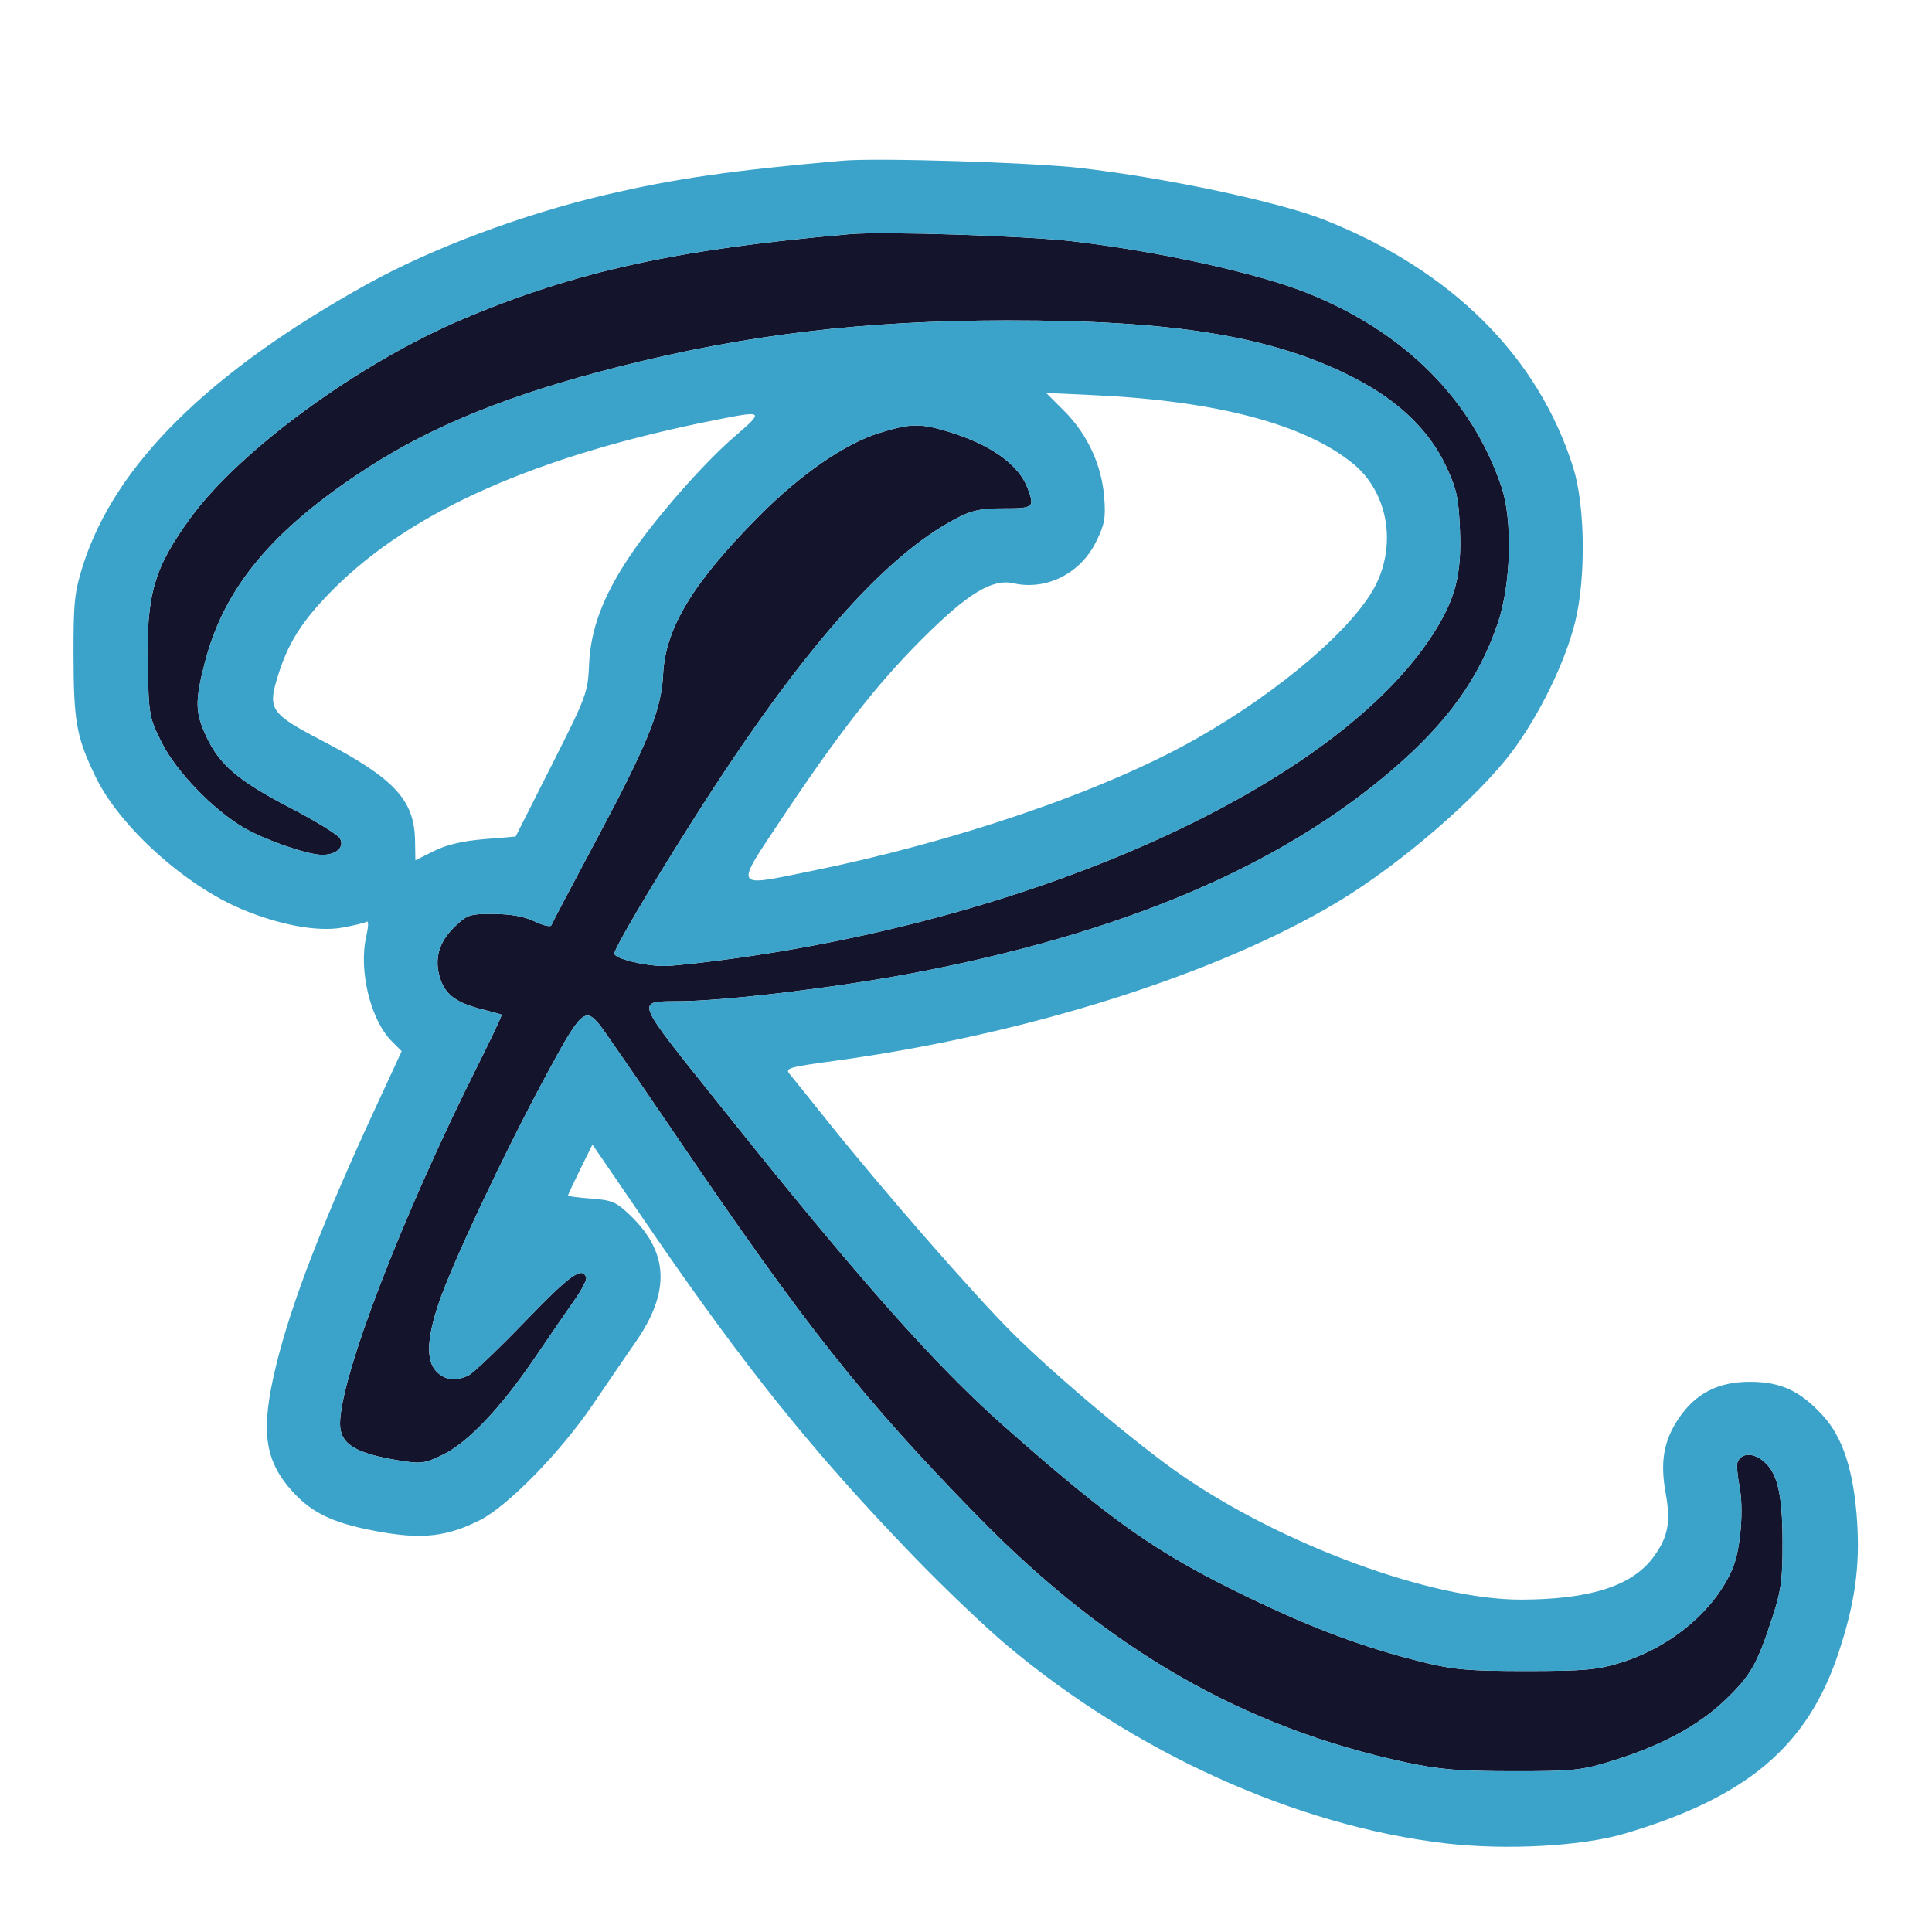 <svg xmlns="http://www.w3.org/2000/svg" width="500" height="500" viewBox="0 0 500 500" version="1.1"><path d="M 220 60.591 C 175.239 64.482, 149.082 70.209, 120 82.486 C 93.049 93.863, 62.180 116.369, 49.288 134.041 C 39.877 146.941, 37.875 153.816, 38.234 172 C 38.492 185.109, 38.598 185.696, 41.895 192.266 C 45.613 199.675, 55.155 209.557, 63.072 214.196 C 68.413 217.326, 79.228 221.112, 83.148 221.223 C 86.925 221.331, 89.246 219.327, 88.013 217.023 C 87.492 216.052, 81.690 212.469, 75.117 209.061 C 61.676 202.092, 56.824 197.966, 53.386 190.581 C 50.499 184.382, 50.437 181.522, 52.972 171.609 C 57.968 152.077, 70.499 137.034, 95 121.159 C 112.079 110.092, 132.028 102.048, 160 94.949 C 192.761 86.634, 223.496 82.959, 260.585 82.922 C 304.192 82.879, 329.606 87.085, 350.415 97.788 C 361.928 103.709, 369.844 111.311, 374.226 120.653 C 376.989 126.545, 377.492 128.850, 377.832 137.184 C 378.305 148.769, 376.632 155.165, 370.747 164.270 C 346.211 202.232, 272.540 236.477, 190.758 247.935 C 182.650 249.071, 174.186 250, 171.951 250 C 166.785 250, 159 248.066, 159 246.782 C 159 245.427, 168.456 229.398, 179.753 211.604 C 206.812 168.984, 228.639 144.022, 247.441 134.196 C 251.568 132.039, 253.835 131.555, 259.750 131.567 C 267.535 131.583, 267.832 131.332, 265.936 126.315 C 263.602 120.138, 256.181 114.909, 245.068 111.612 C 238.021 109.521, 235.574 109.579, 227.649 112.027 C 218.693 114.793, 207.265 122.671, 196.500 133.500 C 179.296 150.806, 172.169 162.580, 171.604 174.628 C 171.176 183.754, 167.588 192.577, 153.912 218.142 C 147.922 229.339, 142.874 238.928, 142.694 239.451 C 142.513 239.974, 140.596 239.541, 138.433 238.490 C 135.797 237.208, 132.293 236.565, 127.808 236.539 C 121.516 236.502, 120.905 236.705, 117.569 239.936 C 113.486 243.890, 112.291 248.322, 113.951 253.353 C 115.309 257.466, 118.145 259.536, 124.700 261.198 C 127.340 261.868, 129.640 262.499, 129.810 262.601 C 129.981 262.704, 127.150 268.715, 123.520 275.961 C 103.935 315.043, 88 356.539, 88 368.454 C 88 373.700, 91.899 376.131, 103.263 377.970 C 109.014 378.900, 109.902 378.782, 114.665 376.457 C 121.126 373.303, 129.719 364.228, 138.489 351.296 C 142.143 345.908, 146.691 339.291, 148.597 336.591 C 150.502 333.892, 151.907 331.220, 151.718 330.654 C 150.713 327.638, 147.652 329.820, 136.100 341.787 C 129.170 348.967, 122.517 355.327, 121.316 355.921 C 118.038 357.540, 115.230 357.230, 113 355 C 110.254 352.254, 110.416 346.591, 113.505 337.391 C 116.892 327.301, 130.134 299.132, 140.953 279 C 150.376 261.467, 151.370 260.517, 155.260 265.325 C 156.228 266.521, 164.965 279.200, 174.677 293.500 C 208.549 343.375, 223.195 361.870, 252.956 392.345 C 286.767 426.968, 321.881 447.140, 364 456.137 C 372.517 457.956, 377.710 458.382, 391.500 458.393 C 407.176 458.405, 409.185 458.195, 417.288 455.696 C 429.802 451.838, 439.454 446.662, 446.291 440.144 C 453.017 433.731, 454.639 430.938, 458.564 419 C 460.982 411.647, 461.355 408.948, 461.328 399 C 461.293 386.124, 459.931 380.752, 455.951 377.800 C 453.351 375.872, 450.543 376.143, 449.674 378.406 C 449.410 379.094, 449.630 381.872, 450.162 384.579 C 451.328 390.506, 450.476 400.924, 448.424 405.836 C 443.923 416.608, 432.576 426.204, 419.542 430.261 C 413.429 432.163, 410.192 432.453, 395 432.457 C 379.940 432.462, 376.175 432.133, 368 430.099 C 352.729 426.301, 339.610 421.398, 322.308 413.020 C 299.362 401.910, 287.963 393.895, 259.860 369.109 C 242.111 353.455, 222.222 331.018, 187.076 287 C 163.402 257.350, 164.132 259.303, 176.643 259.100 C 188.791 258.903, 216.649 255.537, 235.500 251.989 C 290.139 241.706, 331.131 224.360, 360.464 199.110 C 374.657 186.892, 382.802 175.548, 387.645 161.253 C 391.066 151.158, 391.506 134.631, 388.585 126 C 380.914 103.336, 363.494 85.912, 338.500 75.904 C 325.461 70.683, 300.214 65.107, 277.543 62.442 C 265.564 61.034, 228.588 59.844, 220 60.591" stroke="none" fill="#14152d" fill-rule="evenodd"/><path d="M 218 41.590 C 189.389 44.085, 174.477 46.243, 156.422 50.500 C 135.158 55.515, 111.737 64.288, 95.260 73.411 C 54.131 96.184, 29.734 120.285, 21.476 146.302 C 19.285 153.204, 19.003 155.855, 19.024 169.302 C 19.053 186.746, 19.754 190.672, 24.679 200.927 C 30.873 213.826, 47.798 229.139, 62.749 235.371 C 72.522 239.445, 82.348 241.222, 88.652 240.057 C 91.657 239.501, 94.491 238.815, 94.950 238.531 C 95.409 238.247, 95.342 239.925, 94.803 242.258 C 92.754 251.113, 95.872 263.963, 101.414 269.505 L 103.957 272.048 97.414 286.185 C 83.489 316.274, 75.326 337.417, 71.427 353.500 C 67.377 370.207, 68.375 377.864, 75.659 385.966 C 80.879 391.771, 86.738 394.437, 98.885 396.534 C 109.584 398.380, 115.894 397.601, 124.197 393.411 C 131.448 389.752, 145.099 375.783, 153.428 363.500 C 157.158 358, 162.170 350.672, 164.567 347.216 C 173.517 334.309, 173.070 324.096, 163.138 314.565 C 159.479 311.055, 158.388 310.583, 153.019 310.195 C 149.708 309.956, 147 309.597, 147 309.399 C 147 309.200, 148.423 306.151, 150.163 302.623 L 153.326 296.209 167.640 317.136 C 192.743 353.839, 210.571 376.011, 236.789 403.134 C 244.330 410.936, 255 421.105, 260.500 425.731 C 293.711 453.667, 335.610 472.585, 374.209 477.073 C 389.800 478.885, 409.392 477.813, 420.444 474.543 C 452.101 465.175, 467.804 451.909, 475.808 427.769 C 480.031 415.034, 481.381 405.535, 480.627 393.863 C 479.778 380.722, 476.957 371.994, 471.724 366.317 C 465.834 359.926, 460.922 357.645, 452.987 357.614 C 444.660 357.581, 438.796 360.592, 434.394 367.160 C 430.569 372.868, 429.611 378.341, 431.050 386.277 C 432.436 393.918, 431.741 397.676, 427.986 402.860 C 422.522 410.403, 411.620 413.935, 393.657 413.980 C 370.616 414.038, 332.134 399.937, 305.808 381.789 C 294.518 374.006, 272.932 355.863, 262.032 344.995 C 251.953 334.946, 228.070 307.573, 214.047 290 C 209.439 284.225, 205.062 278.782, 204.320 277.905 C 203.105 276.469, 204.244 276.138, 215.735 274.579 C 265.318 267.857, 315.038 252.161, 346.270 233.373 C 362.441 223.644, 382.406 206.419, 391.324 194.500 C 398.418 185.019, 405.044 171.410, 407.634 161 C 410.466 149.618, 410.242 130.864, 407.158 121.043 C 398.127 92.281, 375.665 69.914, 342.732 56.887 C 330.931 52.219, 301.550 45.984, 279.500 43.468 C 266.823 42.022, 226.993 40.805, 218 41.590 M 220 60.591 C 175.239 64.482, 149.082 70.209, 120 82.486 C 93.049 93.863, 62.180 116.369, 49.288 134.041 C 39.877 146.941, 37.875 153.816, 38.234 172 C 38.492 185.109, 38.598 185.696, 41.895 192.266 C 45.613 199.675, 55.155 209.557, 63.072 214.196 C 68.413 217.326, 79.228 221.112, 83.148 221.223 C 86.925 221.331, 89.246 219.327, 88.013 217.023 C 87.492 216.052, 81.690 212.469, 75.117 209.061 C 61.676 202.092, 56.824 197.966, 53.386 190.581 C 50.499 184.382, 50.437 181.522, 52.972 171.609 C 57.968 152.077, 70.499 137.034, 95 121.159 C 112.079 110.092, 132.028 102.048, 160 94.949 C 192.761 86.634, 223.496 82.959, 260.585 82.922 C 304.192 82.879, 329.606 87.085, 350.415 97.788 C 361.928 103.709, 369.844 111.311, 374.226 120.653 C 376.989 126.545, 377.492 128.850, 377.832 137.184 C 378.305 148.769, 376.632 155.165, 370.747 164.270 C 346.211 202.232, 272.540 236.477, 190.758 247.935 C 182.650 249.071, 174.186 250, 171.951 250 C 166.785 250, 159 248.066, 159 246.782 C 159 245.427, 168.456 229.398, 179.753 211.604 C 206.812 168.984, 228.639 144.022, 247.441 134.196 C 251.568 132.039, 253.835 131.555, 259.750 131.567 C 267.535 131.583, 267.832 131.332, 265.936 126.315 C 263.602 120.138, 256.181 114.909, 245.068 111.612 C 238.021 109.521, 235.574 109.579, 227.649 112.027 C 218.693 114.793, 207.265 122.671, 196.500 133.500 C 179.296 150.806, 172.169 162.580, 171.604 174.628 C 171.176 183.754, 167.588 192.577, 153.912 218.142 C 147.922 229.339, 142.874 238.928, 142.694 239.451 C 142.513 239.974, 140.596 239.541, 138.433 238.490 C 135.797 237.208, 132.293 236.565, 127.808 236.539 C 121.516 236.502, 120.905 236.705, 117.569 239.936 C 113.486 243.890, 112.291 248.322, 113.951 253.353 C 115.309 257.466, 118.145 259.536, 124.700 261.198 C 127.340 261.868, 129.640 262.499, 129.810 262.601 C 129.981 262.704, 127.150 268.715, 123.520 275.961 C 103.935 315.043, 88 356.539, 88 368.454 C 88 373.700, 91.899 376.131, 103.263 377.970 C 109.014 378.900, 109.902 378.782, 114.665 376.457 C 121.126 373.303, 129.719 364.228, 138.489 351.296 C 142.143 345.908, 146.691 339.291, 148.597 336.591 C 150.502 333.892, 151.907 331.220, 151.718 330.654 C 150.713 327.638, 147.652 329.820, 136.100 341.787 C 129.170 348.967, 122.517 355.327, 121.316 355.921 C 118.038 357.540, 115.230 357.230, 113 355 C 110.254 352.254, 110.416 346.591, 113.505 337.391 C 116.892 327.301, 130.134 299.132, 140.953 279 C 150.376 261.467, 151.370 260.517, 155.260 265.325 C 156.228 266.521, 164.965 279.200, 174.677 293.500 C 208.549 343.375, 223.195 361.870, 252.956 392.345 C 286.767 426.968, 321.881 447.140, 364 456.137 C 372.517 457.956, 377.710 458.382, 391.500 458.393 C 407.176 458.405, 409.185 458.195, 417.288 455.696 C 429.802 451.838, 439.454 446.662, 446.291 440.144 C 453.017 433.731, 454.639 430.938, 458.564 419 C 460.982 411.647, 461.355 408.948, 461.328 399 C 461.293 386.124, 459.931 380.752, 455.951 377.800 C 453.351 375.872, 450.543 376.143, 449.674 378.406 C 449.410 379.094, 449.630 381.872, 450.162 384.579 C 451.328 390.506, 450.476 400.924, 448.424 405.836 C 443.923 416.608, 432.576 426.204, 419.542 430.261 C 413.429 432.163, 410.192 432.453, 395 432.457 C 379.940 432.462, 376.175 432.133, 368 430.099 C 352.729 426.301, 339.610 421.398, 322.308 413.020 C 299.362 401.910, 287.963 393.895, 259.860 369.109 C 242.111 353.455, 222.222 331.018, 187.076 287 C 163.402 257.350, 164.132 259.303, 176.643 259.100 C 188.791 258.903, 216.649 255.537, 235.500 251.989 C 290.139 241.706, 331.131 224.360, 360.464 199.110 C 374.657 186.892, 382.802 175.548, 387.645 161.253 C 391.066 151.158, 391.506 134.631, 388.585 126 C 380.914 103.336, 363.494 85.912, 338.500 75.904 C 325.461 70.683, 300.214 65.107, 277.543 62.442 C 265.564 61.034, 228.588 59.844, 220 60.591 M 275.445 106.393 C 281.395 112.343, 285.094 120.298, 285.758 128.576 C 286.196 134.029, 285.898 135.682, 283.661 140.216 C 279.601 148.444, 270.787 152.869, 262.280 150.950 C 256.759 149.705, 250.411 153.589, 238.500 165.500 C 226.947 177.053, 216.939 189.870, 202.285 211.880 C 190.029 230.287, 189.633 229.551, 209.623 225.496 C 247.531 217.806, 285.504 204.791, 309.393 191.298 C 331.501 178.812, 351.126 161.883, 356.328 150.812 C 361.417 139.980, 358.883 127.171, 350.243 120.049 C 337.913 109.885, 315.111 103.801, 283.721 102.300 L 270.731 101.678 275.445 106.393 M 185.500 108.622 C 139.072 117.833, 106.584 132.177, 86.385 152.383 C 78.059 160.711, 74.404 166.518, 71.653 175.793 C 69.343 183.579, 70.280 184.864, 83.178 191.593 C 102.071 201.449, 107.239 206.989, 107.416 217.576 L 107.500 222.652 112.282 220.257 C 115.530 218.631, 119.691 217.644, 125.256 217.181 L 133.448 216.500 142.793 198 C 151.797 180.174, 152.149 179.227, 152.451 172 C 152.830 162.924, 156.029 154.351, 162.853 144.120 C 169.332 134.407, 181.959 119.989, 190.197 112.899 C 197.817 106.341, 197.670 106.208, 185.500 108.622" stroke="none" fill="#3ba3ca" fill-rule="evenodd"/></svg>